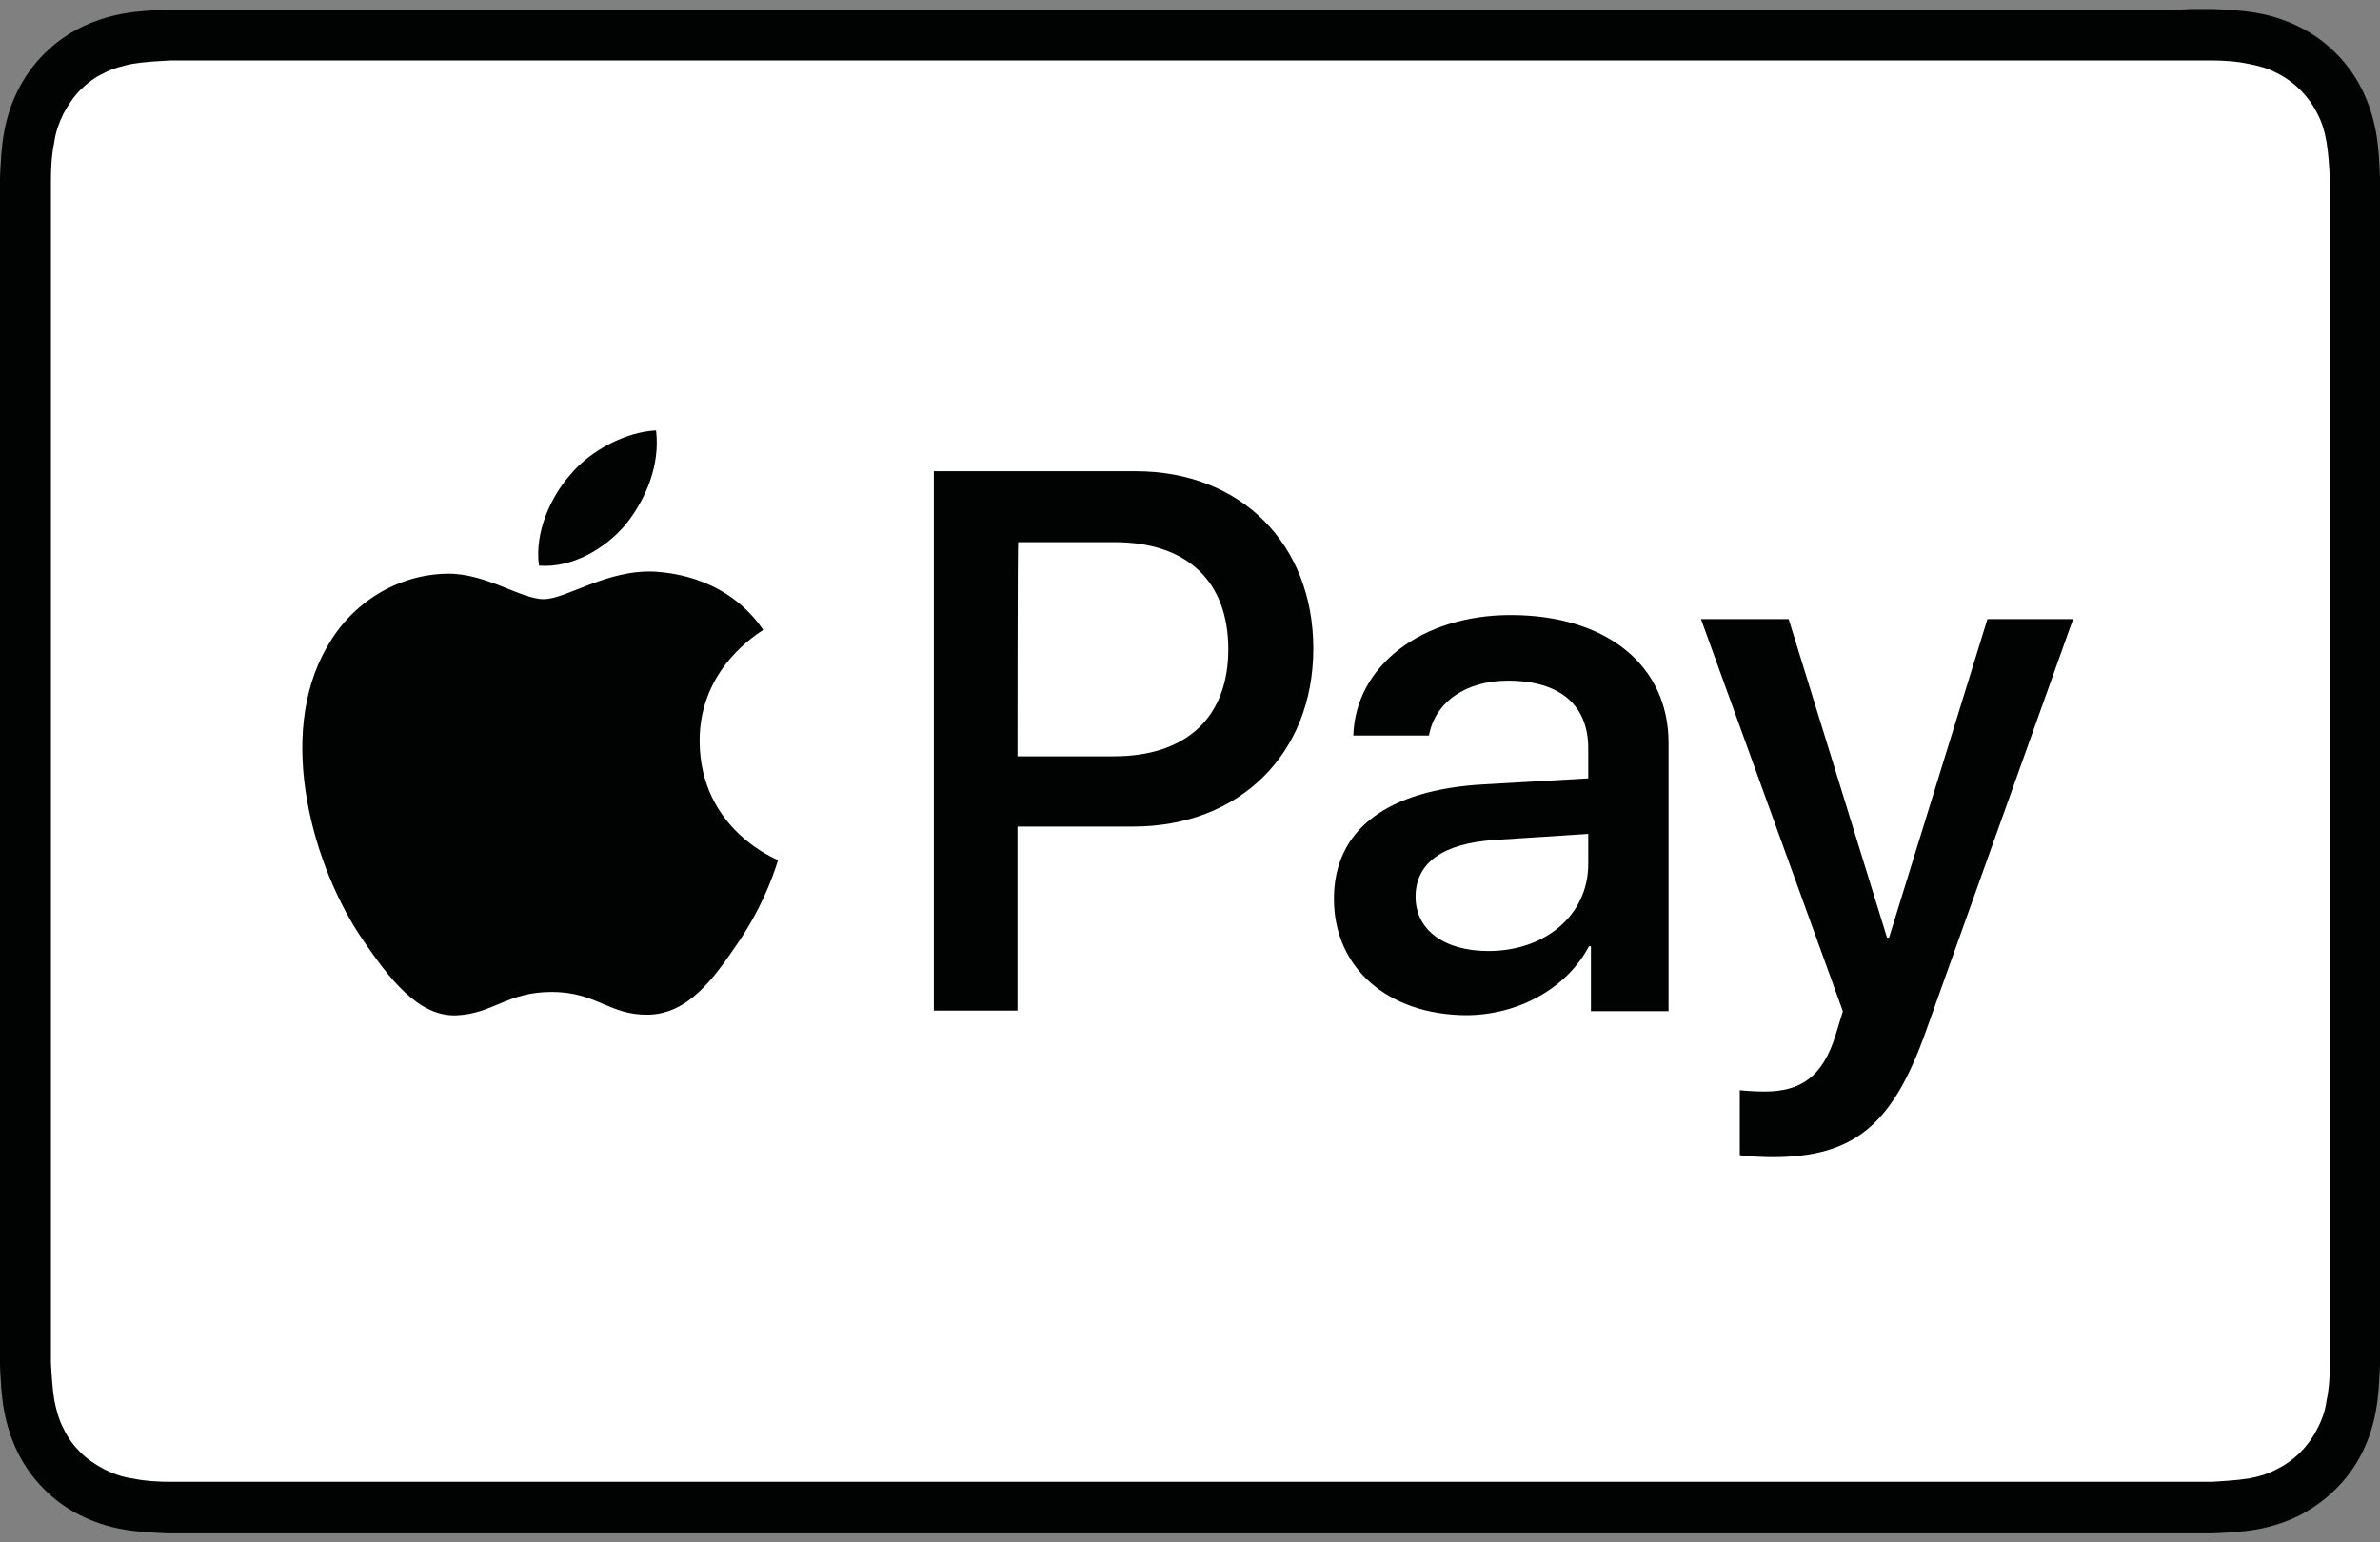 <svg width="54" height="35" viewBox="0 0 54 35" fill="none" xmlns="http://www.w3.org/2000/svg">
<rect x="0" y="0" width="54" height="35" fill="#808080" stroke="none"/>
<path d="M49.171 0.219H4.829C4.647 0.219 4.465 0.219 4.282 0.219C4.13 0.219 3.979 0.219 3.812 0.219C3.478 0.234 3.128 0.249 2.794 0.31C2.46 0.371 2.126 0.477 1.822 0.629C1.215 0.933 0.714 1.434 0.41 2.041C0.258 2.345 0.152 2.664 0.091 3.013C0.03 3.347 0.015 3.696 0 4.03C0 4.182 0 4.334 0 4.501C0 4.683 0 4.866 0 5.048V29.952C0 30.134 0 30.317 0 30.514C0 30.666 0 30.818 0 30.985C0.015 31.319 0.03 31.668 0.091 32.002C0.152 32.336 0.258 32.67 0.41 32.974C0.562 33.278 0.759 33.551 1.002 33.794C1.245 34.037 1.519 34.235 1.822 34.386C2.126 34.538 2.445 34.645 2.794 34.705C3.128 34.766 3.478 34.781 3.812 34.796C3.963 34.796 4.115 34.796 4.282 34.796C4.465 34.796 4.647 34.796 4.829 34.796H49.171C49.353 34.796 49.535 34.796 49.718 34.796C49.87 34.796 50.021 34.796 50.188 34.796C50.523 34.781 50.872 34.766 51.206 34.705C51.54 34.645 51.874 34.538 52.178 34.386C52.785 34.068 53.286 33.582 53.59 32.974C53.742 32.67 53.848 32.352 53.909 32.002C53.97 31.668 53.985 31.319 54 30.985C54 30.833 54 30.681 54 30.514C54 30.332 54 30.15 54 29.952V5.048C54 4.866 54 4.683 54 4.486C54 4.334 54 4.182 54 4.015C53.985 3.681 53.97 3.332 53.909 2.998C53.848 2.664 53.742 2.33 53.59 2.026C53.286 1.418 52.785 0.917 52.178 0.614C51.874 0.462 51.555 0.355 51.206 0.295C50.872 0.234 50.523 0.219 50.188 0.204C50.037 0.204 49.885 0.204 49.718 0.204C49.535 0.219 49.353 0.219 49.171 0.219Z" fill="#010202"/>
<path d="M49.173 1.372H49.72C49.872 1.372 50.008 1.372 50.16 1.372C50.418 1.372 50.722 1.387 51.011 1.448C51.254 1.493 51.466 1.554 51.664 1.66C52.058 1.858 52.377 2.176 52.575 2.571C52.681 2.769 52.742 2.966 52.787 3.224C52.833 3.498 52.848 3.801 52.863 4.059C52.863 4.211 52.863 4.348 52.863 4.5C52.863 4.682 52.863 4.864 52.863 5.046V29.951C52.863 30.133 52.863 30.315 52.863 30.498C52.863 30.649 52.863 30.786 52.863 30.938C52.863 31.196 52.848 31.5 52.787 31.788C52.757 32.016 52.681 32.229 52.575 32.426C52.377 32.821 52.058 33.14 51.664 33.337C51.466 33.444 51.269 33.504 51.026 33.55C50.737 33.595 50.418 33.611 50.191 33.626C50.039 33.626 49.887 33.626 49.735 33.626C49.553 33.626 49.37 33.626 49.188 33.626H4.846C4.664 33.626 4.482 33.626 4.3 33.626C4.148 33.626 4.011 33.626 3.859 33.626C3.616 33.626 3.297 33.611 3.009 33.55C2.781 33.52 2.569 33.444 2.356 33.337C2.159 33.231 1.976 33.109 1.824 32.958C1.673 32.806 1.536 32.624 1.445 32.426C1.338 32.229 1.278 32.001 1.232 31.773C1.187 31.485 1.171 31.196 1.156 30.938C1.156 30.786 1.156 30.649 1.156 30.498V30.057V4.94V4.515C1.156 4.363 1.156 4.226 1.156 4.075C1.156 3.816 1.171 3.513 1.232 3.224C1.263 2.996 1.338 2.784 1.445 2.571C1.551 2.374 1.673 2.192 1.824 2.04C1.976 1.888 2.159 1.751 2.356 1.66C2.553 1.554 2.781 1.493 3.009 1.448C3.297 1.402 3.601 1.387 3.859 1.372C4.011 1.372 4.148 1.372 4.3 1.372H4.846H49.173Z" fill="white"/>
<path d="M14.203 11.894C14.659 11.317 14.978 10.558 14.886 9.768C14.218 9.798 13.398 10.209 12.928 10.786C12.502 11.271 12.123 12.076 12.229 12.836C12.973 12.896 13.732 12.456 14.203 11.894Z" fill="#010202"/>
<path d="M14.872 12.973C13.778 12.912 12.852 13.596 12.336 13.596C11.819 13.596 11.015 13.003 10.149 13.019C9.025 13.034 7.978 13.672 7.416 14.689C6.246 16.709 7.112 19.715 8.251 21.355C8.813 22.175 9.481 23.072 10.347 23.041C11.182 23.011 11.501 22.51 12.518 22.51C13.536 22.51 13.824 23.041 14.705 23.026C15.616 23.011 16.193 22.206 16.74 21.401C17.377 20.475 17.636 19.579 17.651 19.518C17.636 19.503 15.889 18.835 15.874 16.83C15.859 15.145 17.241 14.355 17.317 14.294C16.527 13.14 15.297 13.003 14.872 12.973Z" fill="#010202"/>
<path d="M25.774 10.694C28.142 10.694 29.798 12.334 29.798 14.718C29.798 17.117 28.112 18.757 25.713 18.757H23.086V22.933H21.188V10.694H25.774ZM23.086 17.163H25.272C26.928 17.163 27.869 16.267 27.869 14.733C27.869 13.184 26.928 12.303 25.288 12.303H23.101C23.086 12.303 23.086 17.163 23.086 17.163Z" fill="#010202"/>
<path d="M30.266 20.396C30.266 18.832 31.465 17.921 33.667 17.799L36.036 17.663V16.98C36.036 15.992 35.383 15.446 34.214 15.446C33.257 15.446 32.559 15.932 32.422 16.691H30.706C30.752 15.112 32.255 13.957 34.275 13.957C36.446 13.957 37.858 15.096 37.858 16.858V22.947H36.097V21.474H36.051C35.55 22.431 34.442 23.038 33.257 23.038C31.496 23.023 30.266 21.976 30.266 20.396ZM36.036 19.607V18.923L33.925 19.06C32.741 19.136 32.118 19.576 32.118 20.351C32.118 21.095 32.756 21.581 33.773 21.581C35.064 21.581 36.036 20.761 36.036 19.607Z" fill="#010202"/>
<path d="M39.474 26.213V24.74C39.596 24.755 39.885 24.77 40.036 24.77C40.872 24.77 41.358 24.421 41.646 23.495L41.813 22.948L38.594 14.049H40.583L42.815 21.278H42.861L45.093 14.049H47.037L43.696 23.404C42.937 25.545 42.056 26.259 40.203 26.259C40.067 26.259 39.611 26.243 39.474 26.213Z" fill="#010202"/>
</svg>
